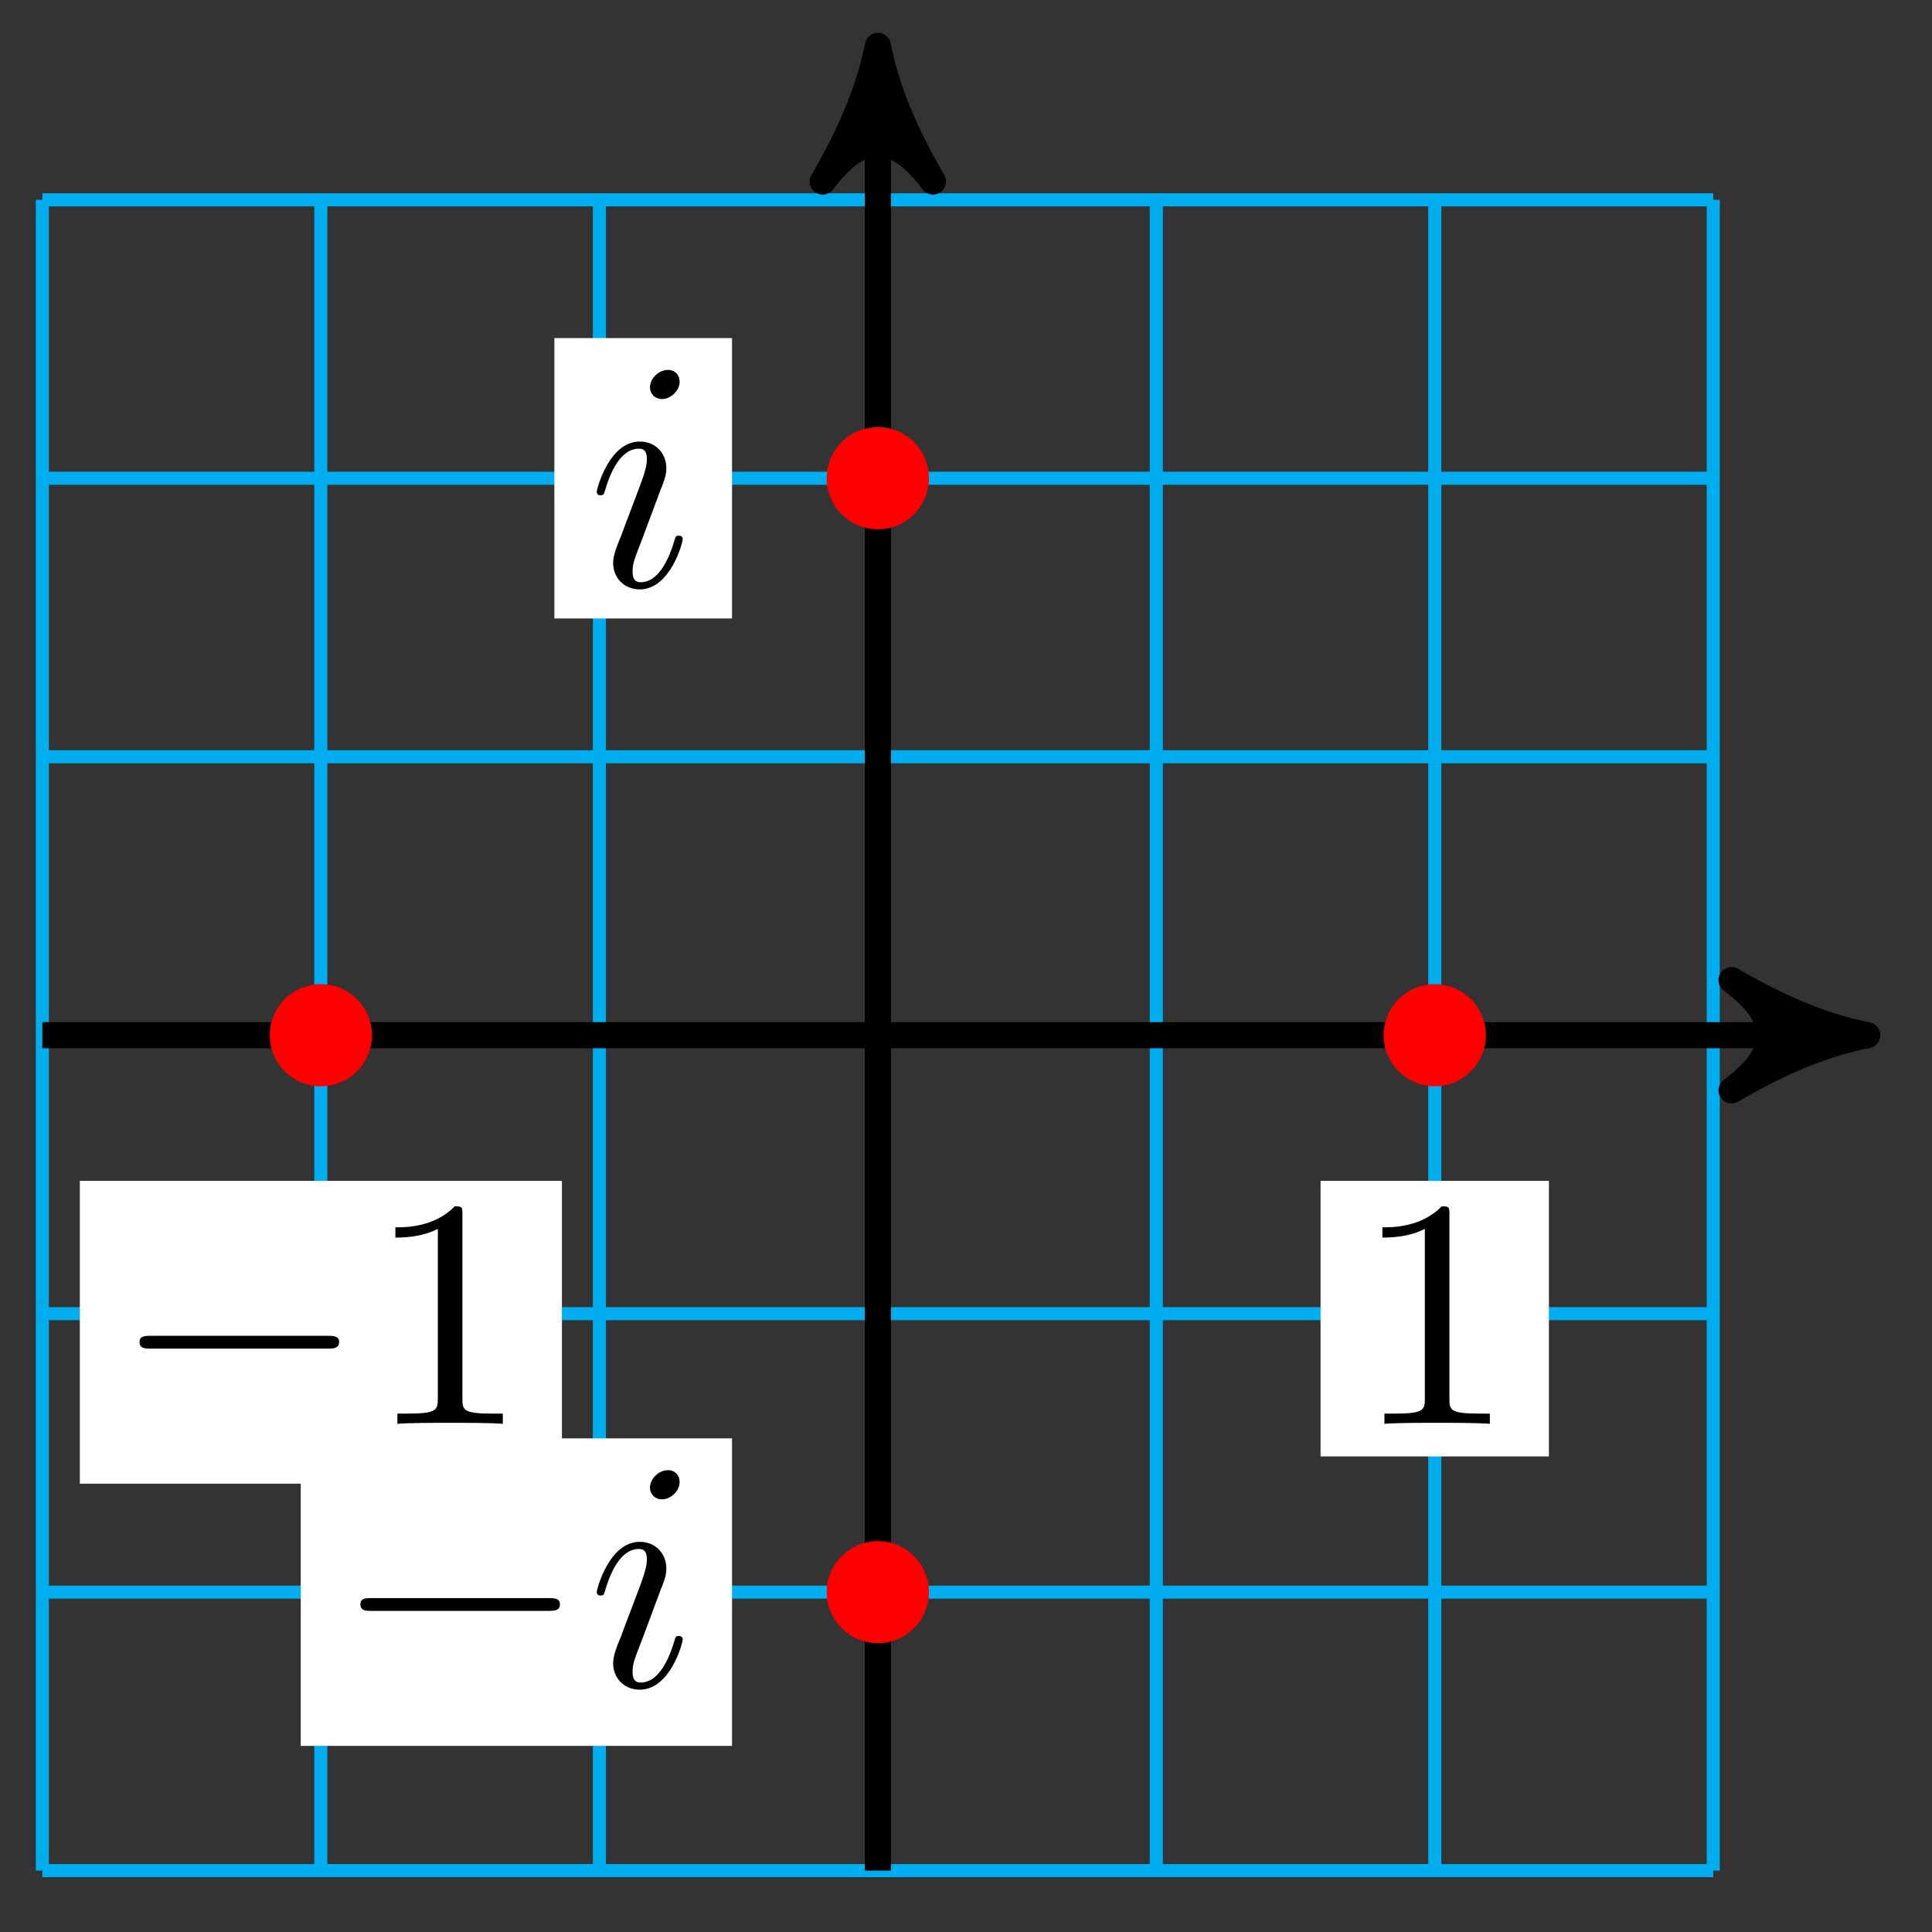 <?xml version="1.0" encoding="UTF-8"?>
<svg xmlns="http://www.w3.org/2000/svg" xmlns:xlink="http://www.w3.org/1999/xlink" width="59pt" height="59pt" viewBox="0 0 59 59" version="1.1">
<rect x="0" y="0" width="59" height="59" fill="#333333" stroke="none"/>
<defs>
<g>
<symbol overflow="visible" id="glyph0-0">
<path style="stroke:none;" d=""/>
</symbol>
<symbol overflow="visible" id="glyph0-1">
<path style="stroke:none;" d="M 2.938 -6.375 C 2.938 -6.625 2.938 -6.641 2.703 -6.641 C 2.078 -6 1.203 -6 0.891 -6 L 0.891 -5.688 C 1.094 -5.688 1.672 -5.688 2.188 -5.953 L 2.188 -0.781 C 2.188 -0.422 2.156 -0.312 1.266 -0.312 L 0.953 -0.312 L 0.953 0 C 1.297 -0.031 2.156 -0.031 2.562 -0.031 C 2.953 -0.031 3.828 -0.031 4.172 0 L 4.172 -0.312 L 3.859 -0.312 C 2.953 -0.312 2.938 -0.422 2.938 -0.781 Z M 2.938 -6.375 "/>
</symbol>
<symbol overflow="visible" id="glyph1-0">
<path style="stroke:none;" d=""/>
</symbol>
<symbol overflow="visible" id="glyph1-1">
<path style="stroke:none;" d="M 2.828 -6.234 C 2.828 -6.438 2.688 -6.594 2.469 -6.594 C 2.188 -6.594 1.922 -6.328 1.922 -6.062 C 1.922 -5.875 2.062 -5.703 2.297 -5.703 C 2.531 -5.703 2.828 -5.938 2.828 -6.234 Z M 2.078 -2.484 C 2.188 -2.766 2.188 -2.797 2.297 -3.062 C 2.375 -3.266 2.422 -3.406 2.422 -3.594 C 2.422 -4.031 2.109 -4.406 1.609 -4.406 C 0.672 -4.406 0.297 -2.953 0.297 -2.875 C 0.297 -2.766 0.391 -2.766 0.406 -2.766 C 0.516 -2.766 0.516 -2.797 0.562 -2.953 C 0.844 -3.891 1.234 -4.188 1.578 -4.188 C 1.656 -4.188 1.828 -4.188 1.828 -3.875 C 1.828 -3.656 1.75 -3.453 1.719 -3.344 C 1.641 -3.094 1.188 -1.938 1.031 -1.5 C 0.922 -1.25 0.797 -0.922 0.797 -0.703 C 0.797 -0.234 1.141 0.109 1.609 0.109 C 2.547 0.109 2.922 -1.328 2.922 -1.422 C 2.922 -1.531 2.828 -1.531 2.797 -1.531 C 2.703 -1.531 2.703 -1.5 2.656 -1.344 C 2.469 -0.719 2.141 -0.109 1.641 -0.109 C 1.469 -0.109 1.391 -0.203 1.391 -0.438 C 1.391 -0.688 1.453 -0.828 1.688 -1.438 Z M 2.078 -2.484 "/>
</symbol>
<symbol overflow="visible" id="glyph2-0">
<path style="stroke:none;" d=""/>
</symbol>
<symbol overflow="visible" id="glyph2-1">
<path style="stroke:none;" d="M 6.562 -2.297 C 6.734 -2.297 6.922 -2.297 6.922 -2.5 C 6.922 -2.688 6.734 -2.688 6.562 -2.688 L 1.172 -2.688 C 1 -2.688 0.828 -2.688 0.828 -2.5 C 0.828 -2.297 1 -2.297 1.172 -2.297 Z M 6.562 -2.297 "/>
</symbol>
</g>
</defs>
<g id="surface1">
<path style="fill:none;stroke-width:0.399;stroke-linecap:butt;stroke-linejoin:miter;stroke:rgb(0%,67.839%,93.729%);stroke-opacity:1;stroke-miterlimit:10;" d="M -25.514 -25.512 L 25.513 -25.512 M -25.514 -17.008 L 25.513 -17.008 M -25.514 -8.504 L 25.513 -8.504 M -25.514 -0 L 25.513 -0 M -25.514 8.504 L 25.513 8.504 M -25.514 17.008 L 25.513 17.008 M -25.514 25.511 L 25.513 25.511 M -25.514 -25.512 L -25.514 25.511 M -17.01 -25.512 L -17.01 25.511 M -8.502 -25.512 L -8.502 25.511 M 0.002 -25.512 L 0.002 25.511 M 8.505 -25.512 L 8.505 25.511 M 17.009 -25.512 L 17.009 25.511 M 25.513 -25.512 L 25.513 25.511 " transform="matrix(1,0,0,-1,26.807,31.613)"/>
<path style="fill:none;stroke-width:0.797;stroke-linecap:butt;stroke-linejoin:miter;stroke:rgb(0%,0%,0%);stroke-opacity:1;stroke-miterlimit:10;" d="M -25.514 -0 L 29.181 -0 " transform="matrix(1,0,0,-1,26.807,31.613)"/>
<path style="fill-rule:nonzero;fill:rgb(0%,0%,0%);fill-opacity:1;stroke-width:0.797;stroke-linecap:butt;stroke-linejoin:round;stroke:rgb(0%,0%,0%);stroke-opacity:1;stroke-miterlimit:10;" d="M 1.036 -0 C -0.261 0.258 -1.554 0.777 -3.108 1.683 C -1.554 0.519 -1.554 -0.52 -3.108 -1.684 C -1.554 -0.778 -0.261 -0.258 1.036 -0 Z M 1.036 -0 " transform="matrix(1,0,0,-1,55.987,31.613)"/>
<path style="fill:none;stroke-width:0.797;stroke-linecap:butt;stroke-linejoin:miter;stroke:rgb(0%,0%,0%);stroke-opacity:1;stroke-miterlimit:10;" d="M 0.002 -25.512 L 0.002 29.179 " transform="matrix(1,0,0,-1,26.807,31.613)"/>
<path style="fill-rule:nonzero;fill:rgb(0%,0%,0%);fill-opacity:1;stroke-width:0.797;stroke-linecap:butt;stroke-linejoin:round;stroke:rgb(0%,0%,0%);stroke-opacity:1;stroke-miterlimit:10;" d="M 1.034 -0.002 C -0.259 0.26 -1.556 0.776 -3.11 1.682 C -1.556 0.518 -1.556 -0.517 -3.11 -1.685 C -1.556 -0.779 -0.259 -0.259 1.034 -0.002 Z M 1.034 -0.002 " transform="matrix(0,-1,-1,0,26.807,2.433)"/>
<path style="fill-rule:nonzero;fill:rgb(100%,0%,0%);fill-opacity:1;stroke-width:0.399;stroke-linecap:butt;stroke-linejoin:miter;stroke:rgb(100%,0%,0%);stroke-opacity:1;stroke-miterlimit:10;" d="M 18.369 -0 C 18.369 0.75 17.759 1.359 17.009 1.359 C 16.256 1.359 15.646 0.75 15.646 -0 C 15.646 -0.75 16.256 -1.36 17.009 -1.36 C 17.759 -1.36 18.369 -0.75 18.369 -0 Z M 18.369 -0 " transform="matrix(1,0,0,-1,26.807,31.613)"/>
<path style=" stroke:none;fill-rule:nonzero;fill:rgb(100%,100%,100%);fill-opacity:1;" d="M 40.328 44.477 L 47.301 44.477 L 47.301 36.062 L 40.328 36.062 Z M 40.328 44.477 "/>
<g style="fill:rgb(0%,0%,0%);fill-opacity:1;">
  <use xlink:href="#glyph0-1" x="41.325" y="43.481"/>
</g>
<path style="fill-rule:nonzero;fill:rgb(100%,0%,0%);fill-opacity:1;stroke-width:0.399;stroke-linecap:butt;stroke-linejoin:miter;stroke:rgb(100%,0%,0%);stroke-opacity:1;stroke-miterlimit:10;" d="M 1.361 17.008 C 1.361 17.761 0.752 18.371 0.002 18.371 C -0.752 18.371 -1.362 17.761 -1.362 17.008 C -1.362 16.258 -0.752 15.648 0.002 15.648 C 0.752 15.648 1.361 16.258 1.361 17.008 Z M 1.361 17.008 " transform="matrix(1,0,0,-1,26.807,31.613)"/>
<path style=" stroke:none;fill-rule:nonzero;fill:rgb(100%,100%,100%);fill-opacity:1;" d="M 16.93 18.887 L 22.355 18.887 L 22.355 10.324 L 16.93 10.324 Z M 16.93 18.887 "/>
<g style="fill:rgb(0%,0%,0%);fill-opacity:1;">
  <use xlink:href="#glyph1-1" x="17.927" y="17.89"/>
</g>
<path style="fill-rule:nonzero;fill:rgb(100%,0%,0%);fill-opacity:1;stroke-width:0.399;stroke-linecap:butt;stroke-linejoin:miter;stroke:rgb(100%,0%,0%);stroke-opacity:1;stroke-miterlimit:10;" d="M -15.647 -0 C -15.647 0.75 -16.256 1.359 -17.01 1.359 C -17.76 1.359 -18.369 0.75 -18.369 -0 C -18.369 -0.75 -17.76 -1.36 -17.01 -1.36 C -16.256 -1.36 -15.647 -0.75 -15.647 -0 Z M -15.647 -0 " transform="matrix(1,0,0,-1,26.807,31.613)"/>
<path style=" stroke:none;fill-rule:nonzero;fill:rgb(100%,100%,100%);fill-opacity:1;" d="M 2.438 45.309 L 17.16 45.309 L 17.16 36.062 L 2.438 36.062 Z M 2.438 45.309 "/>
<g style="fill:rgb(0%,0%,0%);fill-opacity:1;">
  <use xlink:href="#glyph2-1" x="3.434" y="43.481"/>
</g>
<g style="fill:rgb(0%,0%,0%);fill-opacity:1;">
  <use xlink:href="#glyph0-1" x="11.183" y="43.481"/>
</g>
<path style="fill-rule:nonzero;fill:rgb(100%,0%,0%);fill-opacity:1;stroke-width:0.399;stroke-linecap:butt;stroke-linejoin:miter;stroke:rgb(100%,0%,0%);stroke-opacity:1;stroke-miterlimit:10;" d="M 1.361 -17.008 C 1.361 -16.258 0.752 -15.649 0.002 -15.649 C -0.752 -15.649 -1.362 -16.258 -1.362 -17.008 C -1.362 -17.758 -0.752 -18.367 0.002 -18.367 C 0.752 -18.367 1.361 -17.758 1.361 -17.008 Z M 1.361 -17.008 " transform="matrix(1,0,0,-1,26.807,31.613)"/>
<path style=" stroke:none;fill-rule:nonzero;fill:rgb(100%,100%,100%);fill-opacity:1;" d="M 9.184 53.316 L 22.355 53.316 L 22.355 43.926 L 9.184 43.926 Z M 9.184 53.316 "/>
<g style="fill:rgb(0%,0%,0%);fill-opacity:1;">
  <use xlink:href="#glyph2-1" x="10.178" y="51.491"/>
</g>
<g style="fill:rgb(0%,0%,0%);fill-opacity:1;">
  <use xlink:href="#glyph1-1" x="17.927" y="51.491"/>
</g>
</g>
</svg>
